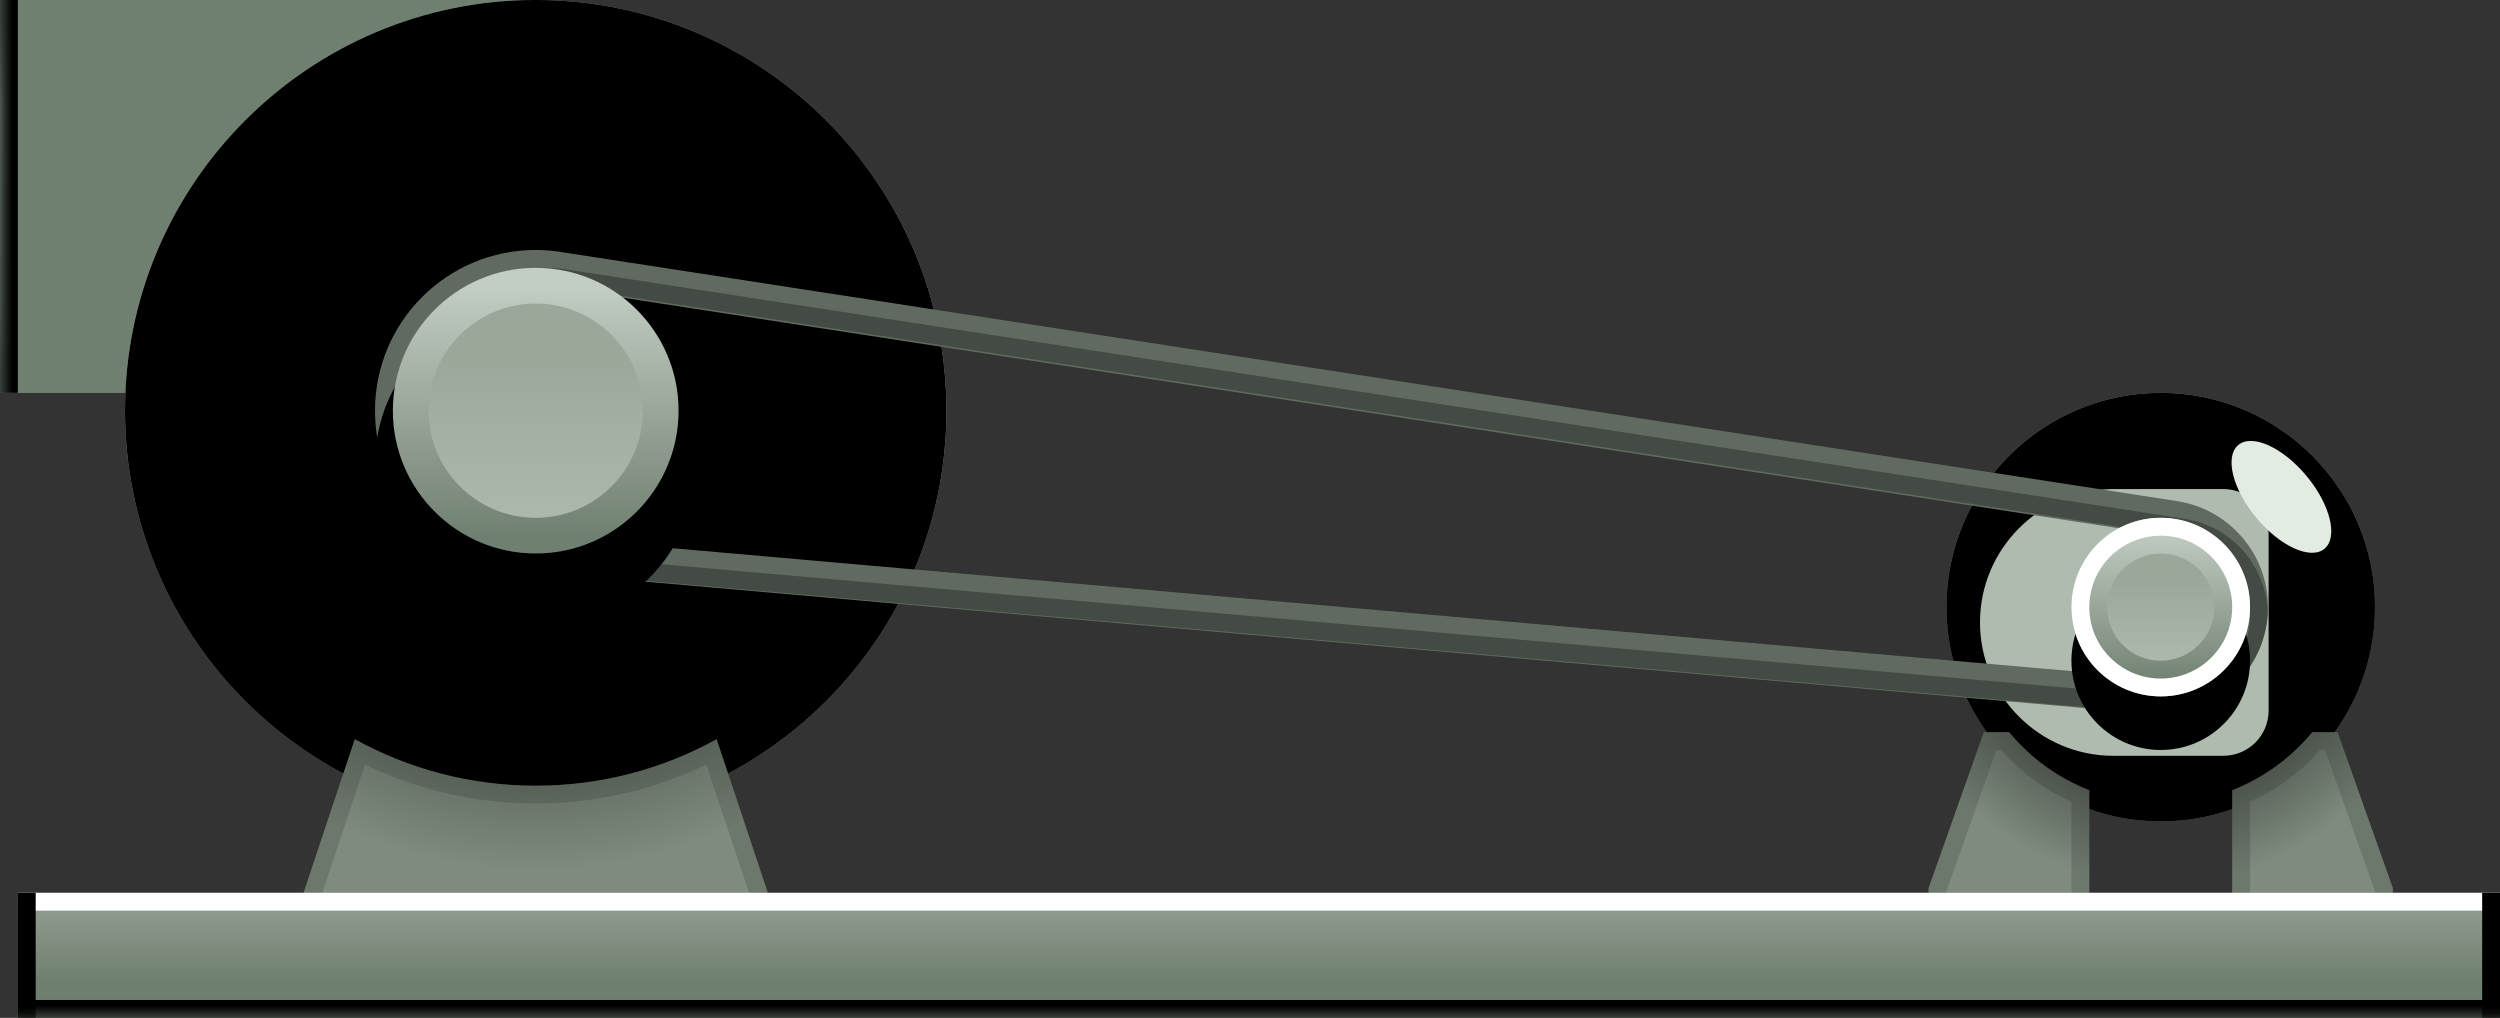 <?xml version="1.0" standalone="no"?>
<!DOCTYPE svg PUBLIC "-//W3C//DTD SVG 1.1//EN" "http://www.w3.org/Graphics/SVG/1.1/DTD/svg11.dtd">
<!--Generator: Xara Xtreme (www.xara.com), SVG filter version: 1.0.0.13-->
<svg stroke-width="0.501" stroke-linejoin="bevel" fill-rule="evenodd" xmlns:xlink="http://www.w3.org/1999/xlink" xmlns="http://www.w3.org/2000/svg" version="1.1" overflow="visible" width="105pt" height="42.75pt" viewBox="0 0 105 42.75">
 <rect x="0" y="0" width="105" height="42.75" fill="#333333" stroke="none"/>
 <defs>
  <marker id="DefaultArrow2" markerUnits="strokeWidth" viewBox="0 0 1 1" markerWidth="1" markerHeight="1" overflow="visible" orient="auto">
   <!-- REF_ARROW_STRAIGHT (-2) -->
   <g transform="scale(0.009)">
    <!-- 1/108 -->
    <path d="M -9 54 L -9 -54 L 117 0 z"/>
   </g>
  </marker>
  <marker id="DefaultArrow3" markerUnits="strokeWidth" viewBox="0 0 1 1" markerWidth="1" markerHeight="1" overflow="visible" orient="auto">
   <!-- REF_ARROW_ANGLED -->
   <g transform="scale(0.009)">
    <path d="M -27 54 L -9 0 L -27 -54 L 135 0 z"/>
   </g>
  </marker>
  <marker id="DefaultArrow4" markerUnits="strokeWidth" viewBox="0 0 1 1" markerWidth="1" markerHeight="1" overflow="visible" orient="auto">
   <!-- REF_ARROW_ROUNDED -->
   <g transform="scale(0.009)">
    <path d="M -9,0 L -9,-45 C -9,-51.708 2.808,-56.580 9,-54 L 117,-9 C 120.916,-7.369 126.000,-4.242 126,0 C 126,4.242 120.916,7.369 117,9 L 9,54 C 2.808,56.580 -9,51.708 -9,45 z"/>
   </g>
  </marker>
  <marker id="DefaultArrow5" markerUnits="strokeWidth" viewBox="0 0 1 1" markerWidth="1" markerHeight="1" overflow="visible" orient="auto">
   <!-- REF_ARROW_SPOT -->
   <g transform="scale(0.009)">
    <path d="M -54, 0 C -54,29.807 -29.807,54 0,54 C 29.807,54 54,29.807 54,0 C 54,-29.807 29.807,-54 0,-54 C -29.807,-54 -54,-29.807 -54,0 z"/>
   </g>
  </marker>
  <marker id="DefaultArrow6" markerUnits="strokeWidth" viewBox="0 0 1 1" markerWidth="1" markerHeight="1" overflow="visible" orient="auto">
   <!-- REF_ARROW_DIAMOND -->
   <g transform="scale(0.009)">
    <path d="M -63,0 L 0,63 L 63,0 L 0,-63 z"/>
   </g>
  </marker>
  <marker id="DefaultArrow7" markerUnits="strokeWidth" viewBox="0 0 1 1" markerWidth="1" markerHeight="1" overflow="visible" orient="auto">
   <!-- REF_ARROW_FEATHER -->
   <g transform="scale(0.009)">
    <path d="M 18,-54 L 108,-54 L 63,0 L 108,54 L 18, 54 L -36,0 z"/>
   </g>
  </marker>
  <marker id="DefaultArrow8" markerUnits="strokeWidth" viewBox="0 0 1 1" markerWidth="1" markerHeight="1" overflow="visible" orient="auto">
   <!-- REF_ARROW_FEATHER2 -->
   <g transform="scale(0.009)">
    <path d="M -36,0 L 18,-54 L 54,-54 L 18,-18 L 27,-18 L 63,-54 L 99,-54 L 63,-18 L 72,-18 L 108,-54 L 144,-54 L 90,0 L 144,54 L 108,54 L 72,18 L 63,18 L 99,54 L 63,54 L 27,18 L 18,18 L 54,54 L 18,54 z"/>
   </g>
  </marker>
  <marker id="DefaultArrow9" markerUnits="strokeWidth" viewBox="0 0 1 1" markerWidth="1" markerHeight="1" overflow="visible" orient="auto">
   <!-- REF_ARROW_HOLLOWDIAMOND -->
   <g transform="scale(0.009)">
    <path d="M 0,45 L -45,0 L 0, -45 L 45, 0 z M 0, 63 L-63, 0 L 0, -63 L 63, 0 z"/>
   </g>
  </marker>
  <filter id="StainedFilter">
   <feBlend mode="multiply" in2="BackgroundImage" in="SourceGraphic" result="blend"/>
   <feComposite in="blend" in2="SourceAlpha" operator="in" result="comp"/>
  </filter>
  <filter id="BleachFilter">
   <feBlend mode="screen" in2="BackgroundImage" in="SourceGraphic" result="blend"/>
   <feComposite in="blend" in2="SourceAlpha" operator="in" result="comp"/>
  </filter>
  <filter id="InvertTransparencyBitmapFilter">
   <feComponentTransfer>
    <feFuncR type="gamma" amplitude="1.055" exponent=".417" offset="-0.055"/>
    <feFuncG type="gamma" amplitude="1.055" exponent=".417" offset="-0.055"/>
    <feFuncB type="gamma" amplitude="1.055" exponent=".417" offset="-0.055"/>
   </feComponentTransfer>
   <feComponentTransfer>
    <feFuncR type="linear" slope="-1" intercept="1"/>
    <feFuncG type="linear" slope="-1" intercept="1"/>
    <feFuncB type="linear" slope="-1" intercept="1"/>
    <feFuncA type="linear" slope="1" intercept="0"/>
   </feComponentTransfer>
   <feComponentTransfer>
    <feFuncR type="gamma" amplitude="1" exponent="2.4" offset="0"/>
    <feFuncG type="gamma" amplitude="1" exponent="2.4" offset="0"/>
    <feFuncB type="gamma" amplitude="1" exponent="2.4" offset="0"/>
   </feComponentTransfer>
  </filter>
  <linearGradient id="LinearGradient" gradientUnits="userSpaceOnUse" x1="0" y1="0" x2="14.298" y2="0" gradientTransform="translate(9.646 41.652) rotate(-90)">
   <stop offset="0" stop-color="#6f7f6f"/>
   <stop offset="0.231" stop-color="#c7d4c7"/>
   <stop offset="0.8" stop-color="#aab7aa"/>
   <stop offset="1" stop-color="#6f7f6f"/>
  </linearGradient>
  <linearGradient id="LinearGradient_1" gradientUnits="userSpaceOnUse" x1="0" y1="0" x2="-3.822" y2="2.571" gradientTransform="translate(5.25 30.751)">
   <stop offset="0" stop-color="#ffffff"/>
   <stop offset="1" stop-color="#000000"/>
  </linearGradient>
  <linearGradient id="LinearGradient_2" gradientUnits="userSpaceOnUse" x1="0" y1="0" x2="0" y2="-21.75" gradientTransform="translate(26.25 36.001)">
   <stop offset="0" stop-color="#889588"/>
   <stop offset="0.481" stop-color="#bbc5bb"/>
   <stop offset="1" stop-color="#8f988f"/>
  </linearGradient>
  <linearGradient id="LinearGradient_3" gradientUnits="userSpaceOnUse" x1="0" y1="0" x2="0" y2="-9.75" gradientTransform="translate(30.75 30.751)">
   <stop offset="0" stop-color="#ffffff"/>
   <stop offset="1" stop-color="#000000"/>
  </linearGradient>
  <linearGradient id="LinearGradient_4" gradientUnits="userSpaceOnUse" x1="0" y1="0" x2="0" y2="57.008" gradientTransform="translate(32.25 -41.999)">
   <stop offset="0" stop-color="#ffffff"/>
   <stop offset="1" stop-color="#000000"/>
  </linearGradient>
  <radialGradient id="RadialGradient" gradientUnits="userSpaceOnUse" cx="0" cy="0" r="10.916" gradientTransform="translate(90.751 20.889) rotate(-90) scale(1 0.959)">
   <stop offset="0" stop-color="#e4ede4"/>
   <stop offset="0.414" stop-color="#a9b6aa"/>
   <stop offset="1" stop-color="#6f7f6f"/>
  </radialGradient>
  <linearGradient id="LinearGradient_5" gradientUnits="userSpaceOnUse" x1="0" y1="0" x2="0" y2="23.262" gradientTransform="translate(92.25 -9.011)">
   <stop offset="0" stop-color="#ffffff"/>
   <stop offset="1" stop-color="#000000"/>
  </linearGradient>
  <radialGradient id="RadialGradient_1" gradientUnits="userSpaceOnUse" cx="0" cy="0" r="1.916" gradientTransform="translate(86.283 14.679) rotate(-144.469) scale(1 1.649)">
   <stop offset="0" stop-color="#ffffff"/>
   <stop offset="1" stop-color="#000000"/>
  </radialGradient>
  <radialGradient id="RadialGradient_2" gradientUnits="userSpaceOnUse" cx="0" cy="0" r="1.373" gradientTransform="translate(95.819 21.881) rotate(39.624) scale(1 2.063)">
   <stop offset="0" stop-color="#ffffff"/>
   <stop offset="1" stop-color="#000000"/>
  </radialGradient>
  <radialGradient id="RadialGradient_3" gradientUnits="userSpaceOnUse" cx="0" cy="0" r="1.373" gradientTransform="translate(95.819 21.881) rotate(39.624) scale(1 2.063)">
   <stop offset="0" stop-color="#ffffff"/>
   <stop offset="1" stop-color="#000000"/>
  </radialGradient>
  <radialGradient id="RadialGradient_4" gradientUnits="userSpaceOnUse" cx="22.5" cy="23.252" r="6.75">
   <stop offset="0" stop-color="#ffffff"/>
   <stop offset="1" stop-color="#000000"/>
  </radialGradient>
  <linearGradient id="LinearGradient_6" gradientUnits="userSpaceOnUse" x1="0" y1="0" x2="0" y2="-10.5" gradientTransform="translate(22.5 30.751)">
   <stop offset="0" stop-color="#c2cdc3"/>
   <stop offset="1" stop-color="#708070"/>
  </linearGradient>
  <radialGradient id="RadialGradient_5" gradientUnits="userSpaceOnUse" cx="90.751" cy="15.001" r="3.751">
   <stop offset="0" stop-color="#ffffff"/>
   <stop offset="1" stop-color="#000000"/>
  </radialGradient>
  <linearGradient id="LinearGradient_7" gradientUnits="userSpaceOnUse" x1="0" y1="0" x2="0" y2="-6.563" gradientTransform="translate(90.751 20.532)">
   <stop offset="0" stop-color="#c2cdc3"/>
   <stop offset="1" stop-color="#708070"/>
  </linearGradient>
  <linearGradient id="LinearGradient_8" gradientUnits="userSpaceOnUse" x1="0" y1="0" x2="0" y2="36" gradientTransform="translate(29.25 -8.249)">
   <stop offset="0" stop-color="#ffffff"/>
   <stop offset="1" stop-color="#9aa89a"/>
  </linearGradient>
  <linearGradient id="LinearGradient_9" gradientUnits="userSpaceOnUse" x1="0" y1="0" x2="0" y2="18.004" gradientTransform="translate(94.128 0.372)">
   <stop offset="0" stop-color="#ffffff"/>
   <stop offset="1" stop-color="#9aa89a"/>
  </linearGradient>
  <radialGradient id="RadialGradient_6" gradientUnits="userSpaceOnUse" cx="22.5" cy="25.501" r="19.355">
   <stop offset="0" stop-color="#000000"/>
   <stop offset="1" stop-color="#7e8b7e"/>
  </radialGradient>
  <linearGradient id="LinearGradient_10" gradientUnits="userSpaceOnUse" x1="0" y1="0" x2="0" y2="-8.25" gradientTransform="translate(91.5 24.751)">
   <stop offset="0" stop-color="#ffffff"/>
   <stop offset="1" stop-color="#000000"/>
  </linearGradient>
  <radialGradient id="RadialGradient_7" gradientUnits="userSpaceOnUse" cx="90.75" cy="17.251" r="11.643">
   <stop offset="0" stop-color="#000000"/>
   <stop offset="1" stop-color="#7e8b7e"/>
  </radialGradient>
  <linearGradient id="LinearGradient_11" gradientUnits="userSpaceOnUse" x1="0" y1="0" x2="0" y2="-14.25" gradientTransform="translate(44.25 15.751)">
   <stop offset="0" stop-color="#ffffff"/>
   <stop offset="1" stop-color="#6f7f6f"/>
  </linearGradient>
  <linearGradient id="LinearGradient_12" gradientUnits="userSpaceOnUse" x1="0" y1="0" x2="1.5" y2="0" gradientTransform="translate(57.602 6.003) rotate(-90)">
   <stop offset="0" stop-color="#ffffff"/>
   <stop offset="1" stop-color="#000000"/>
  </linearGradient>
  <linearGradient id="LinearGradient_13" gradientUnits="userSpaceOnUse" x1="0" y1="0" x2="2.25" y2="0" gradientTransform="translate(44.922 -1.498) rotate(90)">
   <stop offset="0" stop-color="#ffffff"/>
   <stop offset="1" stop-color="#000000"/>
  </linearGradient>
  <linearGradient id="LinearGradient_14" gradientUnits="userSpaceOnUse" x1="0" y1="0" x2="2.25" y2="0" gradientTransform="translate(-0.753 4.574)">
   <stop offset="0" stop-color="#ffffff"/>
   <stop offset="1" stop-color="#000000"/>
  </linearGradient>
  <linearGradient id="LinearGradient_15" gradientUnits="userSpaceOnUse" x1="0" y1="0" x2="2.25" y2="0" gradientTransform="translate(106.503 4.573) rotate(180)">
   <stop offset="0" stop-color="#ffffff"/>
   <stop offset="1" stop-color="#000000"/>
  </linearGradient>
  <linearGradient id="LinearGradient_16" gradientUnits="userSpaceOnUse" x1="0" y1="0" x2="2.25" y2="0" gradientTransform="translate(-1.503 40.621)">
   <stop offset="0" stop-color="#ffffff"/>
   <stop offset="1" stop-color="#000000"/>
  </linearGradient>
 </defs>
 <g id="Document" fill="none" stroke="black" font-family="Times New Roman" font-size="16" transform="scale(1 -1)">
  <g id="Spread" transform="translate(0 -42.75)">
   <g id="Layer 1">
    <path d="M 22.5,42.751 L 22.5,26.251 L 0,26.251 L 0,42.751 L 22.5,42.751 Z" stroke="none" stroke-linejoin="miter" marker-start="none" marker-end="none" fill="url(#LinearGradient)"/>
    <mask id="TranspMask">
     <rect x="-10%" y="-10%" width="120%" height="120%" fill="url(#LinearGradient_1)" stroke="none"/>
    </mask>
    <path d="M 22.5,42.751 L 22.5,26.251 L 0,26.251 L 0,42.751 L 22.5,42.751 Z" stroke="none" stroke-linejoin="miter" fill="#708070" marker-start="none" marker-end="none" mask="url(#TranspMask)"/>
    <path d="M 39.75,25.502 C 39.75,35.024 32.022,42.751 22.5,42.751 C 12.978,42.751 5.25,35.024 5.25,25.502 C 5.25,15.98 12.978,8.252 22.5,8.252 C 32.022,8.252 39.75,15.98 39.75,25.502 Z" stroke="none" stroke-linejoin="miter" marker-start="none" marker-end="none" fill="url(#LinearGradient_2)"/>
    <path d="M 5.25,25.502 C 5.25,35.024 12.978,42.751 22.5,42.751 C 32.022,42.751 39.75,35.024 39.75,25.502 C 39.75,15.98 32.022,8.252 22.5,8.252 C 12.978,8.252 5.25,15.98 5.25,25.502 Z M 39,25.502 C 39,34.61 31.608,42.001 22.5,42.001 C 13.392,42.001 6,34.61 6,25.502 C 6,16.394 13.392,9.002 22.5,9.002 C 31.608,9.002 39,16.394 39,25.502 Z" stroke="none" stroke-linejoin="miter" marker-start="none" marker-end="none" fill-opacity="0.137" fill="url(#LinearGradient_3)"/>
    <mask id="TranspMask_1">
     <rect x="-10%" y="-10%" width="120%" height="120%" fill="url(#LinearGradient_4)" stroke="none"/>
    </mask>
    <path d="M 39.75,25.502 C 39.75,35.024 32.022,42.751 22.5,42.751 C 12.978,42.751 5.25,35.024 5.25,25.502 C 5.25,15.98 12.978,8.252 22.5,8.252 C 32.022,8.252 39.75,15.98 39.75,25.502 Z" stroke="none" fill="#000000" stroke-linejoin="miter" marker-start="none" marker-end="none" mask="url(#TranspMask_1)"/>
    <path d="M 90.751,26.25 C 95.718,26.25 99.75,22.218 99.75,17.251 C 99.75,12.283 95.718,8.251 90.751,8.251 C 85.783,8.251 81.751,12.283 81.751,17.251 C 81.751,22.218 85.783,26.25 90.751,26.25 Z" stroke="none" stroke-linejoin="miter" marker-start="none" marker-end="none" fill="url(#RadialGradient)"/>
    <mask id="TranspMask_2">
     <rect x="-10%" y="-10%" width="120%" height="120%" fill="url(#LinearGradient_5)" stroke="none"/>
    </mask>
    <path d="M 90.751,26.25 C 95.718,26.25 99.75,22.218 99.75,17.251 C 99.75,12.283 95.718,8.251 90.751,8.251 C 85.783,8.251 81.751,12.283 81.751,17.251 C 81.751,22.218 85.783,26.25 90.751,26.25 Z" stroke="none" fill="#000000" stroke-linejoin="miter" marker-start="none" marker-end="none" mask="url(#TranspMask_2)"/>
    <mask id="TranspMask_3">
     <rect x="-10%" y="-10%" width="120%" height="120%" fill="url(#RadialGradient_1)" stroke="none"/>
    </mask>
    <path d="M 88.762,11.006 L 93.382,11.007 C 94.431,11.007 95.282,11.858 95.282,12.907 L 95.282,20.309 C 95.282,21.358 94.431,22.209 93.382,22.209 L 88.762,22.209 C 85.67,22.209 83.16,19.7 83.16,16.607 C 83.16,13.516 85.67,11.006 88.762,11.006 Z" stroke="none" stroke-linejoin="miter" fill="#afbbaf" marker-start="none" marker-end="none" mask="url(#TranspMask_3)"/>
    <mask id="TranspMask_5">
     <rect x="-10%" y="-10%" width="120%" height="120%" fill="url(#RadialGradient_3)" stroke="none"/>
    </mask>
    <g id="Group" stroke="none" stroke-linejoin="miter" fill="#e3ece3" mask="url(#TranspMask_5)">
     <mask id="TranspMask_4">
      <rect x="-10%" y="-10%" width="120%" height="120%" fill="url(#RadialGradient_2)" stroke="none"/>
     </mask>
     <path d="M 94.011,24.061 C 94.595,24.543 95.879,23.959 96.877,22.757 C 97.875,21.553 98.211,20.186 97.627,19.702 C 97.044,19.22 95.76,19.804 94.762,21.006 C 93.764,22.209 93.428,23.577 94.011,24.061 Z" marker-start="none" marker-end="none" mask="url(#TranspMask_4)"/>
    </g>
    <path d="M 90.342,12.764 L 21.814,18.785 C 18.404,19.131 15.75,22.007 15.75,25.501 C 15.75,29.229 18.773,32.251 22.5,32.251 C 22.927,32.251 23.334,32.212 23.73,32.139 L 91.495,21.695 C 93.63,21.337 95.255,19.485 95.255,17.251 C 95.255,14.763 93.236,12.747 90.75,12.747 C 90.613,12.747 90.477,12.752 90.342,12.764 Z M 93.755,17.251 C 93.755,18.74 92.671,19.976 91.256,20.214 L 23.479,30.66 C 23.151,30.721 22.834,30.751 22.5,30.751 C 19.602,30.751 17.25,28.4 17.25,25.501 C 17.25,22.784 19.315,20.546 21.955,20.278 L 90.473,14.259 C 90.564,14.251 90.656,14.247 90.75,14.247 C 92.409,14.247 93.755,15.592 93.755,17.251 Z" stroke="none" stroke-width="0.5" fill="#616a61" fill-rule="evenodd" marker-start="none" marker-end="none" stroke-miterlimit="79.84"/>
    <path d="M 90.745,12.767 L 22.219,18.787 C 19.002,19.114 16.495,21.83 16.495,25.13 C 16.495,28.651 19.35,31.505 22.87,31.505 C 23.274,31.505 23.658,31.468 24.037,31.398 L 91.805,20.954 C 93.721,20.632 95.19,18.995 95.248,17.001 C 95.123,14.707 93.279,12.87 90.984,12.752 C 90.904,12.755 90.824,12.759 90.745,12.767 Z M 94.5,16.88 C 94.5,18.555 93.281,19.945 91.686,20.213 L 23.912,30.659 C 23.567,30.723 23.227,30.755 22.87,30.755 C 22.786,30.755 22.704,30.753 22.622,30.749 C 22.581,30.75 22.541,30.751 22.5,30.751 C 19.602,30.751 17.25,28.4 17.25,25.501 C 17.25,25.465 17.25,25.429 17.251,25.393 C 17.247,25.306 17.245,25.218 17.245,25.13 C 17.245,22.219 19.457,19.821 22.29,19.534 L 90.81,13.514 C 90.912,13.505 91.015,13.501 91.12,13.501 C 92.986,13.501 94.5,15.014 94.5,16.88 Z" stroke="none" stroke-opacity="0.302" fill="#000000" fill-rule="evenodd" stroke-width="0.5" marker-start="none" marker-end="none" stroke-miterlimit="79.84" fill-opacity="0.302"/>
    <mask id="TranspMask_6">
     <rect x="-10%" y="-10%" width="120%" height="120%" fill="url(#RadialGradient_4)" stroke="none"/>
    </mask>
    <path d="M 22.5,16.503 C 18.773,16.503 15.75,19.524 15.75,23.251 C 15.75,26.98 18.773,30.001 22.5,30.001 C 26.227,30.001 29.25,26.98 29.25,23.251 C 29.25,19.524 26.227,16.503 22.5,16.503 Z" stroke="none" fill="#000000" stroke-linejoin="miter" marker-start="none" marker-end="none" mask="url(#TranspMask_6)"/>
    <path d="M 22.5,19.503 C 19.187,19.503 16.5,22.188 16.5,25.501 C 16.5,28.816 19.187,31.501 22.5,31.501 C 25.813,31.501 28.5,28.816 28.5,25.501 C 28.5,22.188 25.813,19.503 22.5,19.503 Z" stroke="none" stroke-linejoin="miter" marker-start="none" marker-end="none" fill="url(#LinearGradient_6)"/>
    <mask id="TranspMask_7">
     <rect x="-10%" y="-10%" width="120%" height="120%" fill="url(#RadialGradient_5)" stroke="none"/>
    </mask>
    <path d="M 90.751,11.251 C 88.68,11.251 87,12.93 87,15 C 87,17.072 88.68,18.751 90.751,18.751 C 92.822,18.751 94.502,17.072 94.502,15 C 94.502,12.93 92.822,11.251 90.751,11.251 Z" stroke="none" fill="#000000" stroke-linejoin="miter" marker-start="none" marker-end="none" mask="url(#TranspMask_7)"/>
    <path d="M 90.751,13.501 C 88.68,13.501 87,15.18 87,17.25 C 87,19.322 88.68,21.001 90.751,21.001 C 92.822,21.001 94.502,19.322 94.502,17.25 C 94.502,15.18 92.822,13.501 90.751,13.501 Z" stroke="none" stroke-linejoin="miter" marker-start="none" marker-end="none" fill="url(#LinearGradient_7)"/>
    <path d="M 22.5,21.003 C 20.015,21.003 18,23.017 18,25.501 C 18,27.987 20.015,30.001 22.5,30.001 C 24.985,30.001 27,27.987 27,25.501 C 27,23.017 24.985,21.003 22.5,21.003 Z" stroke="none" stroke-linejoin="miter" marker-start="none" marker-end="none" fill="url(#LinearGradient_8)"/>
    <path d="M 90.751,15.001 C 89.508,15.001 88.5,16.008 88.5,17.25 C 88.5,18.494 89.508,19.501 90.751,19.501 C 91.994,19.501 93.002,18.494 93.002,17.25 C 93.002,16.008 91.994,15.001 90.751,15.001 Z" stroke="none" stroke-linejoin="miter" marker-start="none" marker-end="none" fill="url(#LinearGradient_9)"/>
    <path d="M 12.75,5.251 L 14.9,11.705 C 17.154,10.46 19.744,9.752 22.5,9.752 C 25.255,9.752 27.845,10.46 30.099,11.705 L 32.25,5.251 L 32.25,3.751 L 12.75,3.751 L 12.75,5.251 Z" stroke="none" stroke-linejoin="miter" marker-start="none" marker-end="none" fill="url(#RadialGradient_6)"/>
    <path d="M 12.75,3.751 L 12.75,5.251 L 14.9,11.705 C 17.154,10.46 19.744,9.752 22.5,9.752 C 25.255,9.752 27.845,10.46 30.099,11.705 L 32.25,5.251 L 32.25,3.751 L 12.75,3.751 Z M 31.503,4.498 L 31.503,5.129 L 29.664,10.643 L 29.558,10.588 C 27.416,9.572 25.023,9.005 22.5,9.005 C 19.974,9.005 17.581,9.572 15.439,10.588 L 15.333,10.643 L 13.497,5.129 L 13.497,4.498 L 31.503,4.498 Z" stroke="none" fill="#000000" stroke-linejoin="miter" marker-start="none" marker-end="none" fill-opacity="0.137"/>
    <mask id="TranspMask_8">
     <rect x="-10%" y="-10%" width="120%" height="120%" fill="url(#LinearGradient_10)" stroke="none"/>
    </mask>
    <path d="M 87,17.25 C 87,19.322 88.68,21.001 90.751,21.001 C 92.822,21.001 94.502,19.322 94.502,17.25 C 94.502,15.18 92.822,13.501 90.751,13.501 C 88.68,13.501 87,15.18 87,17.25 Z M 93.752,17.25 C 93.752,18.908 92.408,20.251 90.751,20.251 C 89.094,20.251 87.75,18.908 87.75,17.25 C 87.75,15.594 89.094,14.251 90.751,14.251 C 92.408,14.251 93.752,15.594 93.752,17.25 Z" stroke="none" fill="#ffffff" stroke-linejoin="miter" marker-start="none" marker-end="none" mask="url(#TranspMask_8)"/>
    <path d="M 81,3.751 L 81,5.448 L 83.321,12.001 L 84.385,12.001 C 85.273,10.925 86.429,10.078 87.751,9.562 L 87.751,3.751 L 81,3.751 Z M 93.752,3.751 L 93.752,9.563 C 95.071,10.079 96.226,10.925 97.114,12.001 L 98.177,12.001 L 100.5,5.448 L 100.5,3.751 L 93.752,3.751 Z" stroke="none" stroke-linejoin="miter" marker-start="none" marker-end="none" fill="url(#RadialGradient_7)"/>
    <path d="M 81,3.751 L 81,5.448 L 83.321,12.001 L 84.385,12.001 C 85.273,10.925 86.429,10.078 87.751,9.562 L 87.751,3.751 L 81,3.751 Z M 93.752,3.751 L 93.752,9.563 C 95.071,10.079 96.226,10.925 97.114,12.001 L 98.177,12.001 L 100.5,5.448 L 100.5,3.751 L 93.752,3.751 Z M 87.001,4.501 L 87.001,9.085 L 86.431,9.351 C 85.759,9.719 85.138,10.17 84.585,10.691 L 84.06,11.251 L 83.851,11.251 L 81.75,5.319 L 81.75,4.501 L 87.001,4.501 Z M 99.75,4.501 L 99.75,5.318 L 97.647,11.251 L 97.437,11.251 L 96.913,10.691 C 96.359,10.171 95.74,9.72 95.068,9.352 L 94.502,9.086 L 94.502,4.501 L 99.75,4.501 Z" stroke="none" fill="#000000" stroke-linejoin="miter" marker-start="none" marker-end="none" fill-opacity="0.137"/>
    <path d="M 104.999,5.25 L 104.999,0.001 L 0.75,0.001 L 0.75,5.25 L 104.999,5.25 Z" stroke="none" stroke-linejoin="miter" marker-start="none" marker-end="none" fill="url(#LinearGradient_11)"/>
    <mask id="TranspMask_9">
     <rect x="-10%" y="-10%" width="120%" height="120%" fill="url(#LinearGradient_12)" stroke="none"/>
    </mask>
    <path d="M 0.76,5.252 L 0.76,4.503 L 104.999,4.503 L 104.999,5.252 L 0.76,5.252 Z" stroke="none" stroke-linejoin="miter" fill="#ffffff" marker-start="none" marker-end="none" mask="url(#TranspMask_9)"/>
    <mask id="TranspMask_10">
     <rect x="-10%" y="-10%" width="120%" height="120%" fill="url(#LinearGradient_13)" stroke="none"/>
    </mask>
    <path d="M 0.759,0.751 L 0.759,0.002 L 104.998,0.002 L 104.998,0.751 L 0.759,0.751 Z" stroke="none" stroke-linejoin="miter" fill="#000000" marker-start="none" marker-end="none" mask="url(#TranspMask_10)"/>
    <mask id="TranspMask_11">
     <rect x="-10%" y="-10%" width="120%" height="120%" fill="url(#LinearGradient_14)" stroke="none"/>
    </mask>
    <path d="M 1.499,5.252 L 0.75,5.252 L 0.75,0.001 L 1.499,0.001 L 1.499,5.252 Z" stroke="none" stroke-linejoin="miter" fill="#000000" marker-start="none" marker-end="none" mask="url(#TranspMask_11)"/>
    <mask id="TranspMask_12">
     <rect x="-10%" y="-10%" width="120%" height="120%" fill="url(#LinearGradient_15)" stroke="none"/>
    </mask>
    <path d="M 104.251,5.251 L 105,5.251 L 105,0 L 104.251,0 L 104.251,5.251 Z" stroke="none" stroke-linejoin="miter" fill="#000000" marker-start="none" marker-end="none" mask="url(#TranspMask_12)"/>
    <mask id="TranspMask_13">
     <rect x="-10%" y="-10%" width="120%" height="120%" fill="url(#LinearGradient_16)" stroke="none"/>
    </mask>
    <path d="M 0.749,42.75 L 0,42.75 L 0,26.251 L 0.749,26.251 L 0.749,42.75 Z" stroke="none" stroke-linejoin="miter" fill="#000000" marker-start="none" marker-end="none" mask="url(#TranspMask_13)"/>
   </g>
  </g>
 </g>
</svg>
